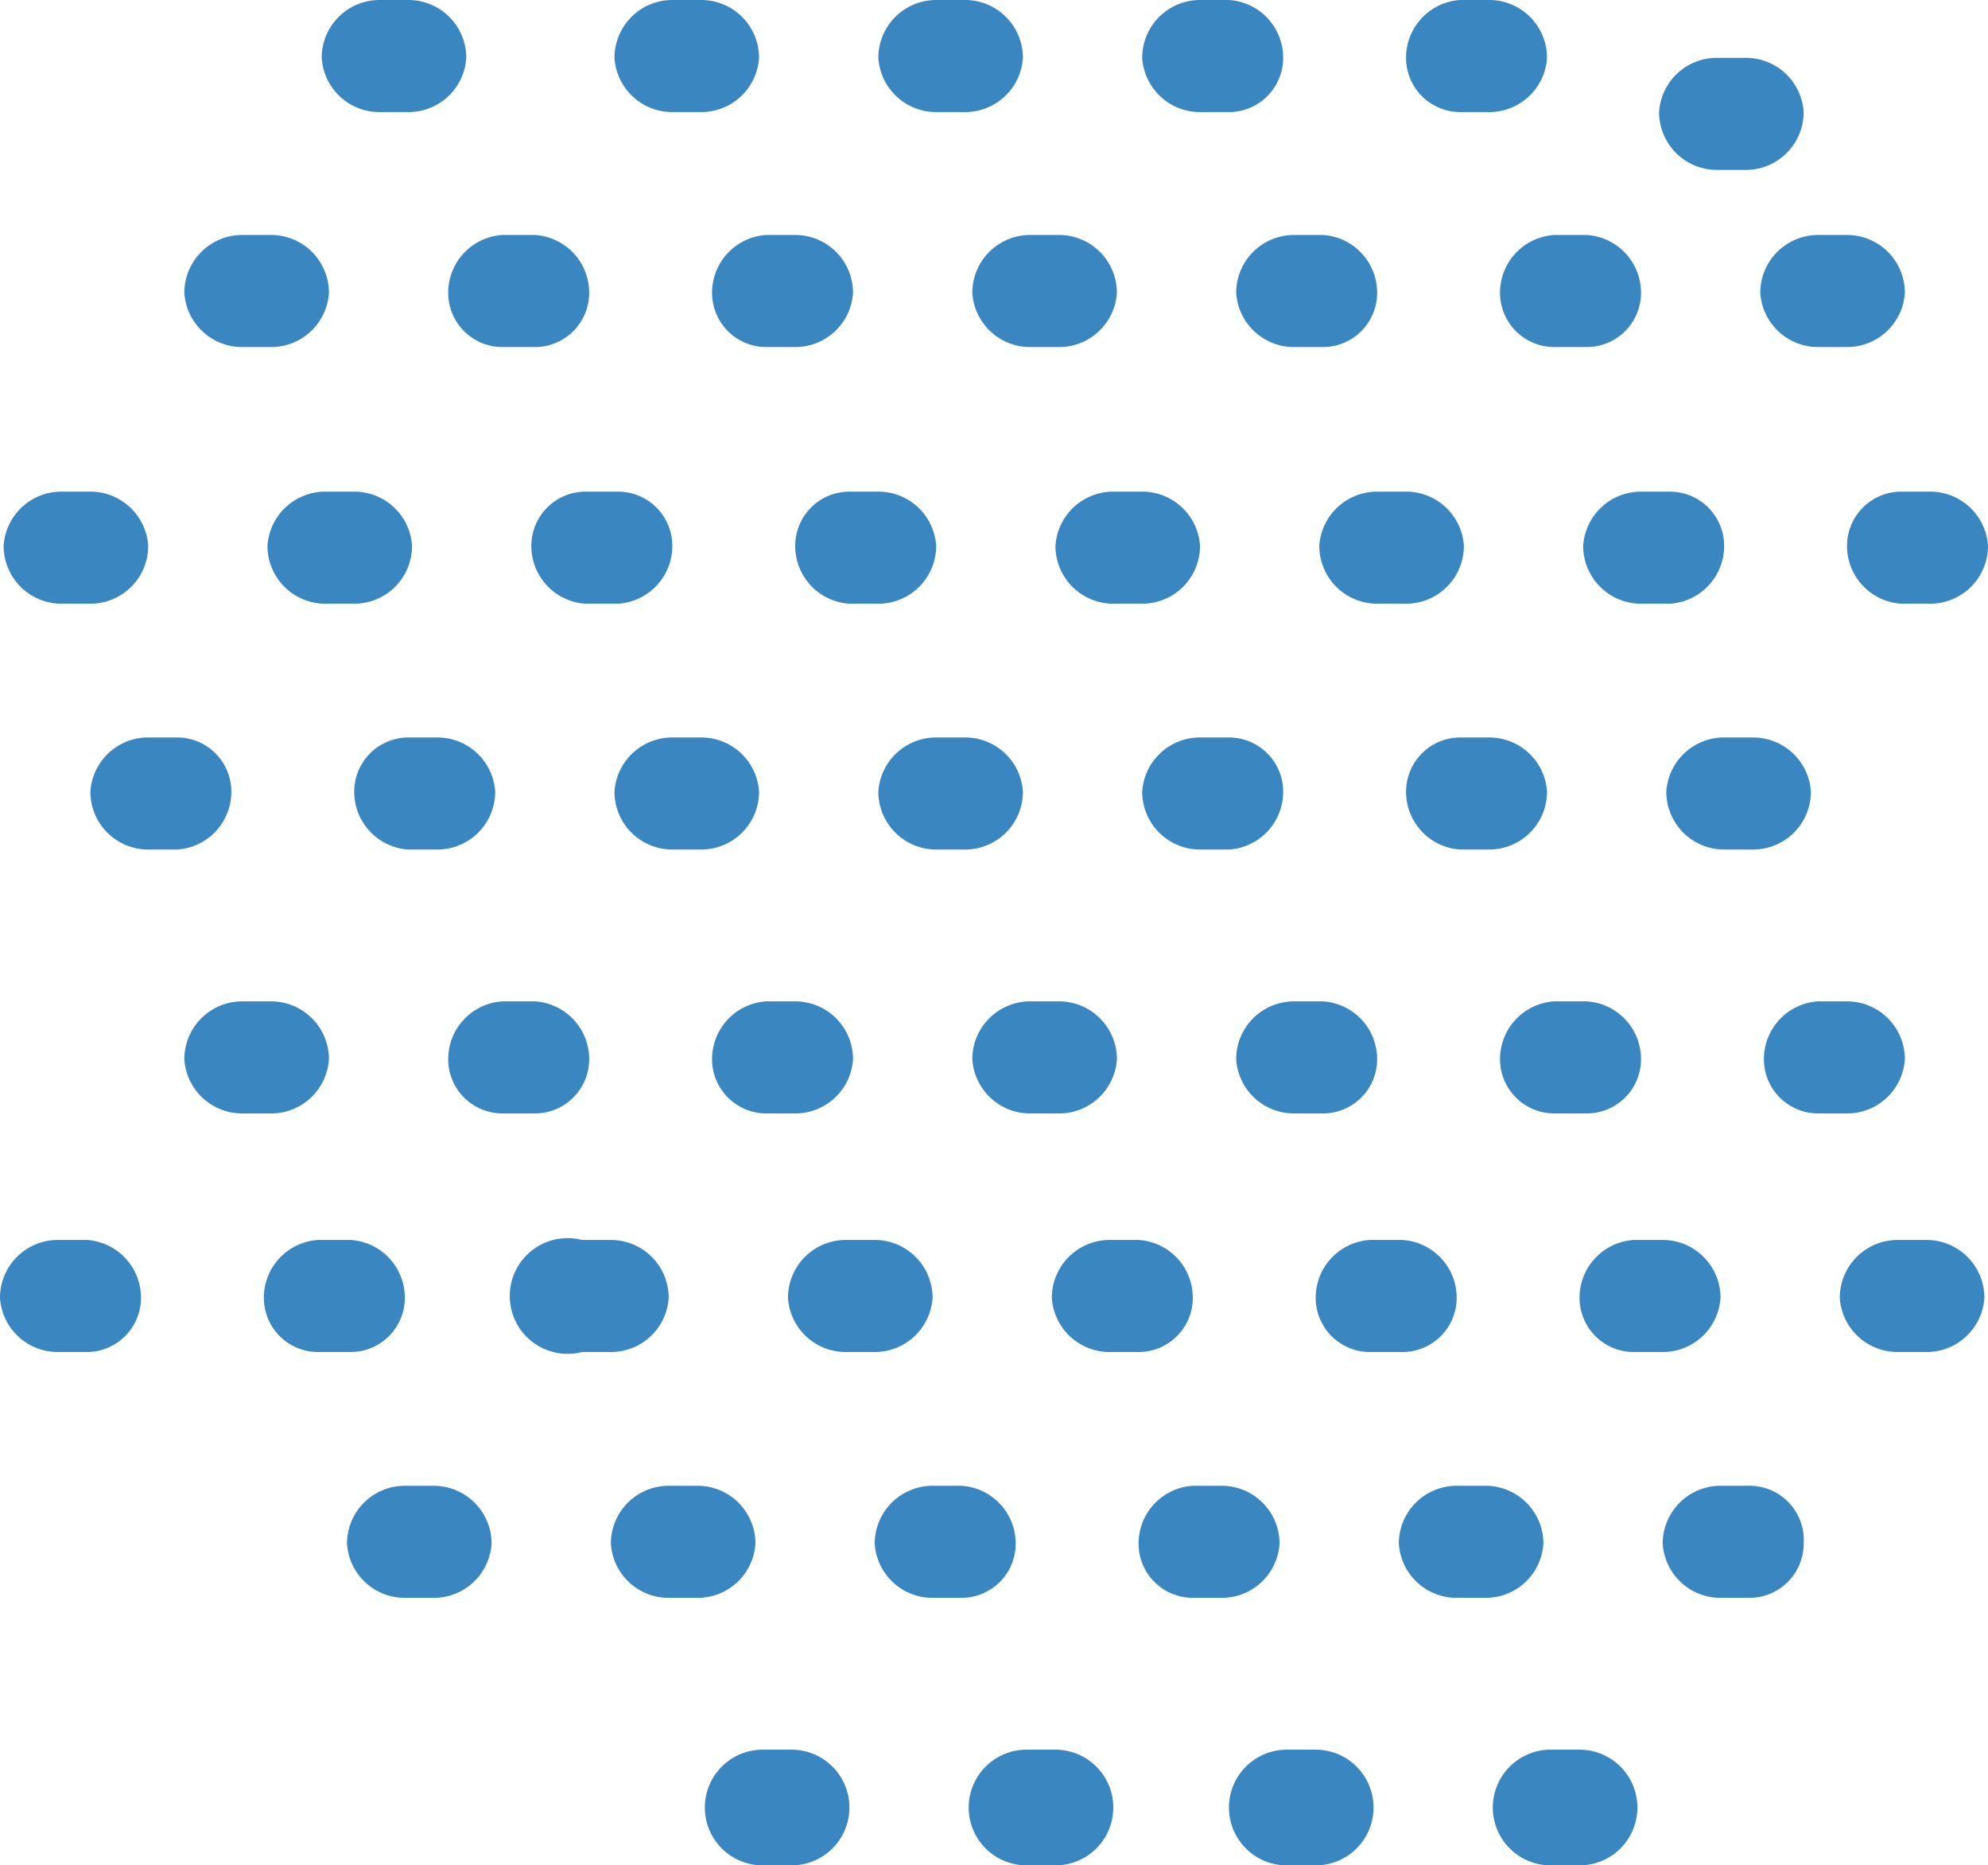 <svg xmlns="http://www.w3.org/2000/svg" width="55" height="51.6" viewBox="0 0 55 51.6"><title>ico2</title><g id="b37846f9-9241-4918-9499-f0a7a14c0c8c" data-name="Layer 2"><g id="a0a58dd9-31cd-406e-b832-89b4224ba9c0" data-name="Capa 1"><path d="M40.4,3.1h.8a1.6,1.6,0,0,0,1.6-1.5A1.6,1.6,0,0,0,41.2,0h-.8a1.6,1.6,0,0,0-1.5,1.6A1.5,1.5,0,0,0,40.4,3.1Z" fill="#3986c1"/><path d="M25.9,3.1h.8a1.6,1.6,0,0,0,1.6-1.5A1.6,1.6,0,0,0,26.7,0h-.8a1.6,1.6,0,0,0-1.6,1.6A1.6,1.6,0,0,0,25.9,3.1Z" fill="#3986c1"/><path d="M18.6,3.1h.8A1.6,1.6,0,0,0,21,1.6,1.6,1.6,0,0,0,19.4,0h-.8A1.6,1.6,0,0,0,17,1.6,1.6,1.6,0,0,0,18.6,3.1Z" fill="#3986c1"/><path d="M33.2,3.1H34a1.5,1.5,0,0,0,1.5-1.5A1.6,1.6,0,0,0,34,0h-.8a1.6,1.6,0,0,0-1.6,1.6A1.6,1.6,0,0,0,33.2,3.1Z" fill="#3986c1"/><path d="M47.5,4.7h.8a1.6,1.6,0,0,0,1.6-1.6,1.6,1.6,0,0,0-1.6-1.5h-.8a1.6,1.6,0,0,0-1.6,1.5A1.6,1.6,0,0,0,47.5,4.7Z" fill="#3986c1"/><path d="M10.5,3.1h.8a1.6,1.6,0,0,0,1.6-1.5A1.6,1.6,0,0,0,11.3,0h-.8A1.6,1.6,0,0,0,8.9,1.6,1.6,1.6,0,0,0,10.5,3.1Z" fill="#3986c1"/><path d="M34.2,8.1a1.6,1.6,0,0,0,1.6,1.5h.8a1.5,1.5,0,0,0,1.5-1.5,1.6,1.6,0,0,0-1.5-1.6h-.8A1.6,1.6,0,0,0,34.2,8.1Z" fill="#3986c1"/><path d="M6.7,9.6h.8A1.6,1.6,0,0,0,9.1,8.1,1.6,1.6,0,0,0,7.5,6.5H6.7A1.6,1.6,0,0,0,5.1,8.1,1.6,1.6,0,0,0,6.7,9.6Z" fill="#3986c1"/><path d="M41.5,8.1A1.5,1.5,0,0,0,43,9.6h.9a1.5,1.5,0,0,0,1.5-1.5,1.6,1.6,0,0,0-1.5-1.6H43A1.6,1.6,0,0,0,41.5,8.1Z" fill="#3986c1"/><path d="M19.7,8.1a1.5,1.5,0,0,0,1.5,1.5H22a1.6,1.6,0,0,0,1.6-1.5A1.6,1.6,0,0,0,22,6.5h-.8A1.6,1.6,0,0,0,19.7,8.1Z" fill="#3986c1"/><path d="M26.9,8.1a1.6,1.6,0,0,0,1.6,1.5h.8a1.6,1.6,0,0,0,1.6-1.5,1.6,1.6,0,0,0-1.6-1.6h-.8A1.6,1.6,0,0,0,26.9,8.1Z" fill="#3986c1"/><path d="M12.4,8.1a1.5,1.5,0,0,0,1.5,1.5h.9a1.5,1.5,0,0,0,1.5-1.5,1.6,1.6,0,0,0-1.5-1.6h-.9A1.6,1.6,0,0,0,12.4,8.1Z" fill="#3986c1"/><path d="M48.7,8.1a1.6,1.6,0,0,0,1.6,1.5h.8a1.6,1.6,0,0,0,1.6-1.5,1.6,1.6,0,0,0-1.6-1.6h-.8A1.6,1.6,0,0,0,48.7,8.1Z" fill="#3986c1"/><path d="M18.6,15.1a1.5,1.5,0,0,0-1.5-1.5h-.9a1.5,1.5,0,0,0-1.5,1.5,1.6,1.6,0,0,0,1.5,1.6h.9A1.6,1.6,0,0,0,18.6,15.1Z" fill="#3986c1"/><path d="M23.5,16.7h.8a1.6,1.6,0,0,0,1.6-1.6,1.6,1.6,0,0,0-1.6-1.5h-.8A1.5,1.5,0,0,0,22,15.1,1.6,1.6,0,0,0,23.5,16.7Z" fill="#3986c1"/><path d="M38.1,16.7h.8a1.6,1.6,0,0,0,1.6-1.6,1.6,1.6,0,0,0-1.6-1.5h-.8a1.6,1.6,0,0,0-1.6,1.5A1.6,1.6,0,0,0,38.1,16.7Z" fill="#3986c1"/><path d="M30.8,16.7h.8a1.6,1.6,0,0,0,1.6-1.6,1.6,1.6,0,0,0-1.6-1.5h-.8a1.6,1.6,0,0,0-1.6,1.5A1.6,1.6,0,0,0,30.8,16.7Z" fill="#3986c1"/><path d="M51.1,15.1a1.6,1.6,0,0,0,1.5,1.6h.8A1.6,1.6,0,0,0,55,15.1a1.6,1.6,0,0,0-1.6-1.5h-.8A1.5,1.5,0,0,0,51.1,15.1Z" fill="#3986c1"/><path d="M45.4,16.7h.8a1.6,1.6,0,0,0,1.5-1.6,1.5,1.5,0,0,0-1.5-1.5h-.8a1.6,1.6,0,0,0-1.6,1.5A1.6,1.6,0,0,0,45.4,16.7Z" fill="#3986c1"/><path d="M11.4,15.1a1.6,1.6,0,0,0-1.6-1.5H9a1.6,1.6,0,0,0-1.6,1.5A1.6,1.6,0,0,0,9,16.7h.8A1.6,1.6,0,0,0,11.4,15.1Z" fill="#3986c1"/><path d="M1.7,16.7h.8a1.6,1.6,0,0,0,1.6-1.6,1.6,1.6,0,0,0-1.6-1.5H1.7A1.6,1.6,0,0,0,.1,15.1,1.6,1.6,0,0,0,1.7,16.7Z" fill="#3986c1"/><path d="M6.4,21.9a1.5,1.5,0,0,0-1.5-1.5H4.1a1.6,1.6,0,0,0-1.6,1.5,1.6,1.6,0,0,0,1.6,1.6h.8A1.6,1.6,0,0,0,6.4,21.9Z" fill="#3986c1"/><path d="M48.5,23.5a1.6,1.6,0,0,0,1.6-1.6,1.6,1.6,0,0,0-1.6-1.5h-.8a1.6,1.6,0,0,0-1.6,1.5,1.6,1.6,0,0,0,1.6,1.6Z" fill="#3986c1"/><path d="M34,23.5a1.6,1.6,0,0,0,1.5-1.6A1.5,1.5,0,0,0,34,20.4h-.8a1.6,1.6,0,0,0-1.6,1.5,1.6,1.6,0,0,0,1.6,1.6Z" fill="#3986c1"/><path d="M26.7,23.5a1.6,1.6,0,0,0,1.6-1.6,1.6,1.6,0,0,0-1.6-1.5h-.8a1.6,1.6,0,0,0-1.6,1.5,1.6,1.6,0,0,0,1.6,1.6Z" fill="#3986c1"/><path d="M18.6,23.5h.8A1.6,1.6,0,0,0,21,21.9a1.6,1.6,0,0,0-1.6-1.5h-.8A1.6,1.6,0,0,0,17,21.9,1.6,1.6,0,0,0,18.6,23.5Z" fill="#3986c1"/><path d="M41.2,23.5a1.6,1.6,0,0,0,1.6-1.6,1.6,1.6,0,0,0-1.6-1.5h-.8a1.5,1.5,0,0,0-1.5,1.5,1.6,1.6,0,0,0,1.5,1.6Z" fill="#3986c1"/><path d="M11.3,23.5h.8a1.6,1.6,0,0,0,1.6-1.6,1.6,1.6,0,0,0-1.6-1.5h-.8a1.5,1.5,0,0,0-1.5,1.5A1.6,1.6,0,0,0,11.3,23.5Z" fill="#3986c1"/><path d="M35.8,30.8h.8a1.5,1.5,0,0,0,1.5-1.5,1.6,1.6,0,0,0-1.5-1.6h-.8a1.6,1.6,0,0,0-1.6,1.6A1.6,1.6,0,0,0,35.8,30.8Z" fill="#3986c1"/><path d="M16.3,29.3a1.6,1.6,0,0,0-1.5-1.6h-.9a1.6,1.6,0,0,0-1.5,1.6,1.5,1.5,0,0,0,1.5,1.5h.9A1.5,1.5,0,0,0,16.3,29.3Z" fill="#3986c1"/><path d="M43,30.8h.9a1.5,1.5,0,0,0,1.5-1.5,1.6,1.6,0,0,0-1.5-1.6H43a1.6,1.6,0,0,0-1.5,1.6A1.5,1.5,0,0,0,43,30.8Z" fill="#3986c1"/><path d="M28.5,30.8h.8a1.6,1.6,0,0,0,1.6-1.5,1.6,1.6,0,0,0-1.6-1.6h-.8a1.6,1.6,0,0,0-1.6,1.6A1.6,1.6,0,0,0,28.5,30.8Z" fill="#3986c1"/><path d="M21.2,30.8H22a1.6,1.6,0,0,0,1.6-1.5A1.6,1.6,0,0,0,22,27.7h-.8a1.6,1.6,0,0,0-1.5,1.6A1.5,1.5,0,0,0,21.2,30.8Z" fill="#3986c1"/><path d="M9.1,29.3a1.6,1.6,0,0,0-1.6-1.6H6.7a1.6,1.6,0,0,0-1.6,1.6,1.6,1.6,0,0,0,1.6,1.5h.8A1.6,1.6,0,0,0,9.1,29.3Z" fill="#3986c1"/><path d="M52.7,29.3a1.6,1.6,0,0,0-1.6-1.6h-.8a1.6,1.6,0,0,0-1.5,1.6,1.5,1.5,0,0,0,1.5,1.5h.8A1.6,1.6,0,0,0,52.7,29.3Z" fill="#3986c1"/><path d="M37.9,37.4h.9a1.5,1.5,0,0,0,1.5-1.5,1.6,1.6,0,0,0-1.5-1.6h-.9a1.6,1.6,0,0,0-1.5,1.6A1.5,1.5,0,0,0,37.9,37.4Z" fill="#3986c1"/><path d="M30.7,37.4h.8A1.5,1.5,0,0,0,33,35.9a1.6,1.6,0,0,0-1.5-1.6h-.8a1.6,1.6,0,0,0-1.6,1.6A1.6,1.6,0,0,0,30.7,37.4Z" fill="#3986c1"/><path d="M45.2,37.4H46a1.6,1.6,0,0,0,1.6-1.5A1.6,1.6,0,0,0,46,34.3h-.8a1.6,1.6,0,0,0-1.5,1.6A1.5,1.5,0,0,0,45.2,37.4Z" fill="#3986c1"/><path d="M53.3,34.3h-.8a1.6,1.6,0,0,0-1.6,1.6,1.6,1.6,0,0,0,1.6,1.5h.8a1.6,1.6,0,0,0,1.6-1.5A1.6,1.6,0,0,0,53.3,34.3Z" fill="#3986c1"/><path d="M11.2,35.9a1.6,1.6,0,0,0-1.5-1.6H8.8a1.6,1.6,0,0,0-1.5,1.6,1.5,1.5,0,0,0,1.5,1.5h.9A1.5,1.5,0,0,0,11.2,35.9Z" fill="#3986c1"/><path d="M23.4,37.4h.8a1.6,1.6,0,0,0,1.6-1.5,1.6,1.6,0,0,0-1.6-1.6h-.8a1.6,1.6,0,0,0-1.6,1.6A1.6,1.6,0,0,0,23.4,37.4Z" fill="#3986c1"/><path d="M2.4,34.3H1.6A1.6,1.6,0,0,0,0,35.9a1.6,1.6,0,0,0,1.6,1.5h.8a1.5,1.5,0,0,0,1.5-1.5A1.6,1.6,0,0,0,2.4,34.3Z" fill="#3986c1"/><path d="M18.5,35.9a1.6,1.6,0,0,0-1.6-1.6h-.8a1.6,1.6,0,1,0,0,3.1h.8A1.6,1.6,0,0,0,18.5,35.9Z" fill="#3986c1"/><path d="M48.4,41.1h-.8A1.6,1.6,0,0,0,46,42.7a1.6,1.6,0,0,0,1.6,1.5h.8a1.5,1.5,0,0,0,1.5-1.5A1.5,1.5,0,0,0,48.4,41.1Z" fill="#3986c1"/><path d="M28.1,42.7a1.6,1.6,0,0,0-1.5-1.6h-.8a1.6,1.6,0,0,0-1.6,1.6,1.6,1.6,0,0,0,1.6,1.5h.8A1.5,1.5,0,0,0,28.1,42.7Z" fill="#3986c1"/><path d="M12,41.1h-.8a1.6,1.6,0,0,0-1.6,1.6,1.6,1.6,0,0,0,1.6,1.5H12a1.6,1.6,0,0,0,1.6-1.5A1.6,1.6,0,0,0,12,41.1Z" fill="#3986c1"/><path d="M42.7,42.7a1.6,1.6,0,0,0-1.6-1.6h-.8a1.6,1.6,0,0,0-1.6,1.6,1.6,1.6,0,0,0,1.6,1.5h.8A1.6,1.6,0,0,0,42.7,42.7Z" fill="#3986c1"/><path d="M35.4,42.7a1.6,1.6,0,0,0-1.6-1.6H33a1.6,1.6,0,0,0-1.5,1.6A1.5,1.5,0,0,0,33,44.2h.8A1.6,1.6,0,0,0,35.4,42.7Z" fill="#3986c1"/><path d="M20.9,42.7a1.6,1.6,0,0,0-1.6-1.6h-.8a1.6,1.6,0,0,0-1.6,1.6,1.6,1.6,0,0,0,1.6,1.5h.8A1.6,1.6,0,0,0,20.9,42.7Z" fill="#3986c1"/><path d="M29.2,48.4h-.8a1.6,1.6,0,1,0,0,3.2h.8a1.6,1.6,0,0,0,0-3.2Z" fill="#3986c1"/><path d="M43.7,48.4h-.8a1.6,1.6,0,1,0,0,3.2h.8a1.6,1.6,0,0,0,0-3.2Z" fill="#3986c1"/><path d="M36.4,48.4h-.8a1.6,1.6,0,0,0,0,3.2h.8a1.6,1.6,0,1,0,0-3.2Z" fill="#3986c1"/><path d="M21.9,48.4h-.8a1.6,1.6,0,1,0,0,3.2h.8a1.6,1.6,0,1,0,0-3.2Z" fill="#3986c1"/></g></g></svg>